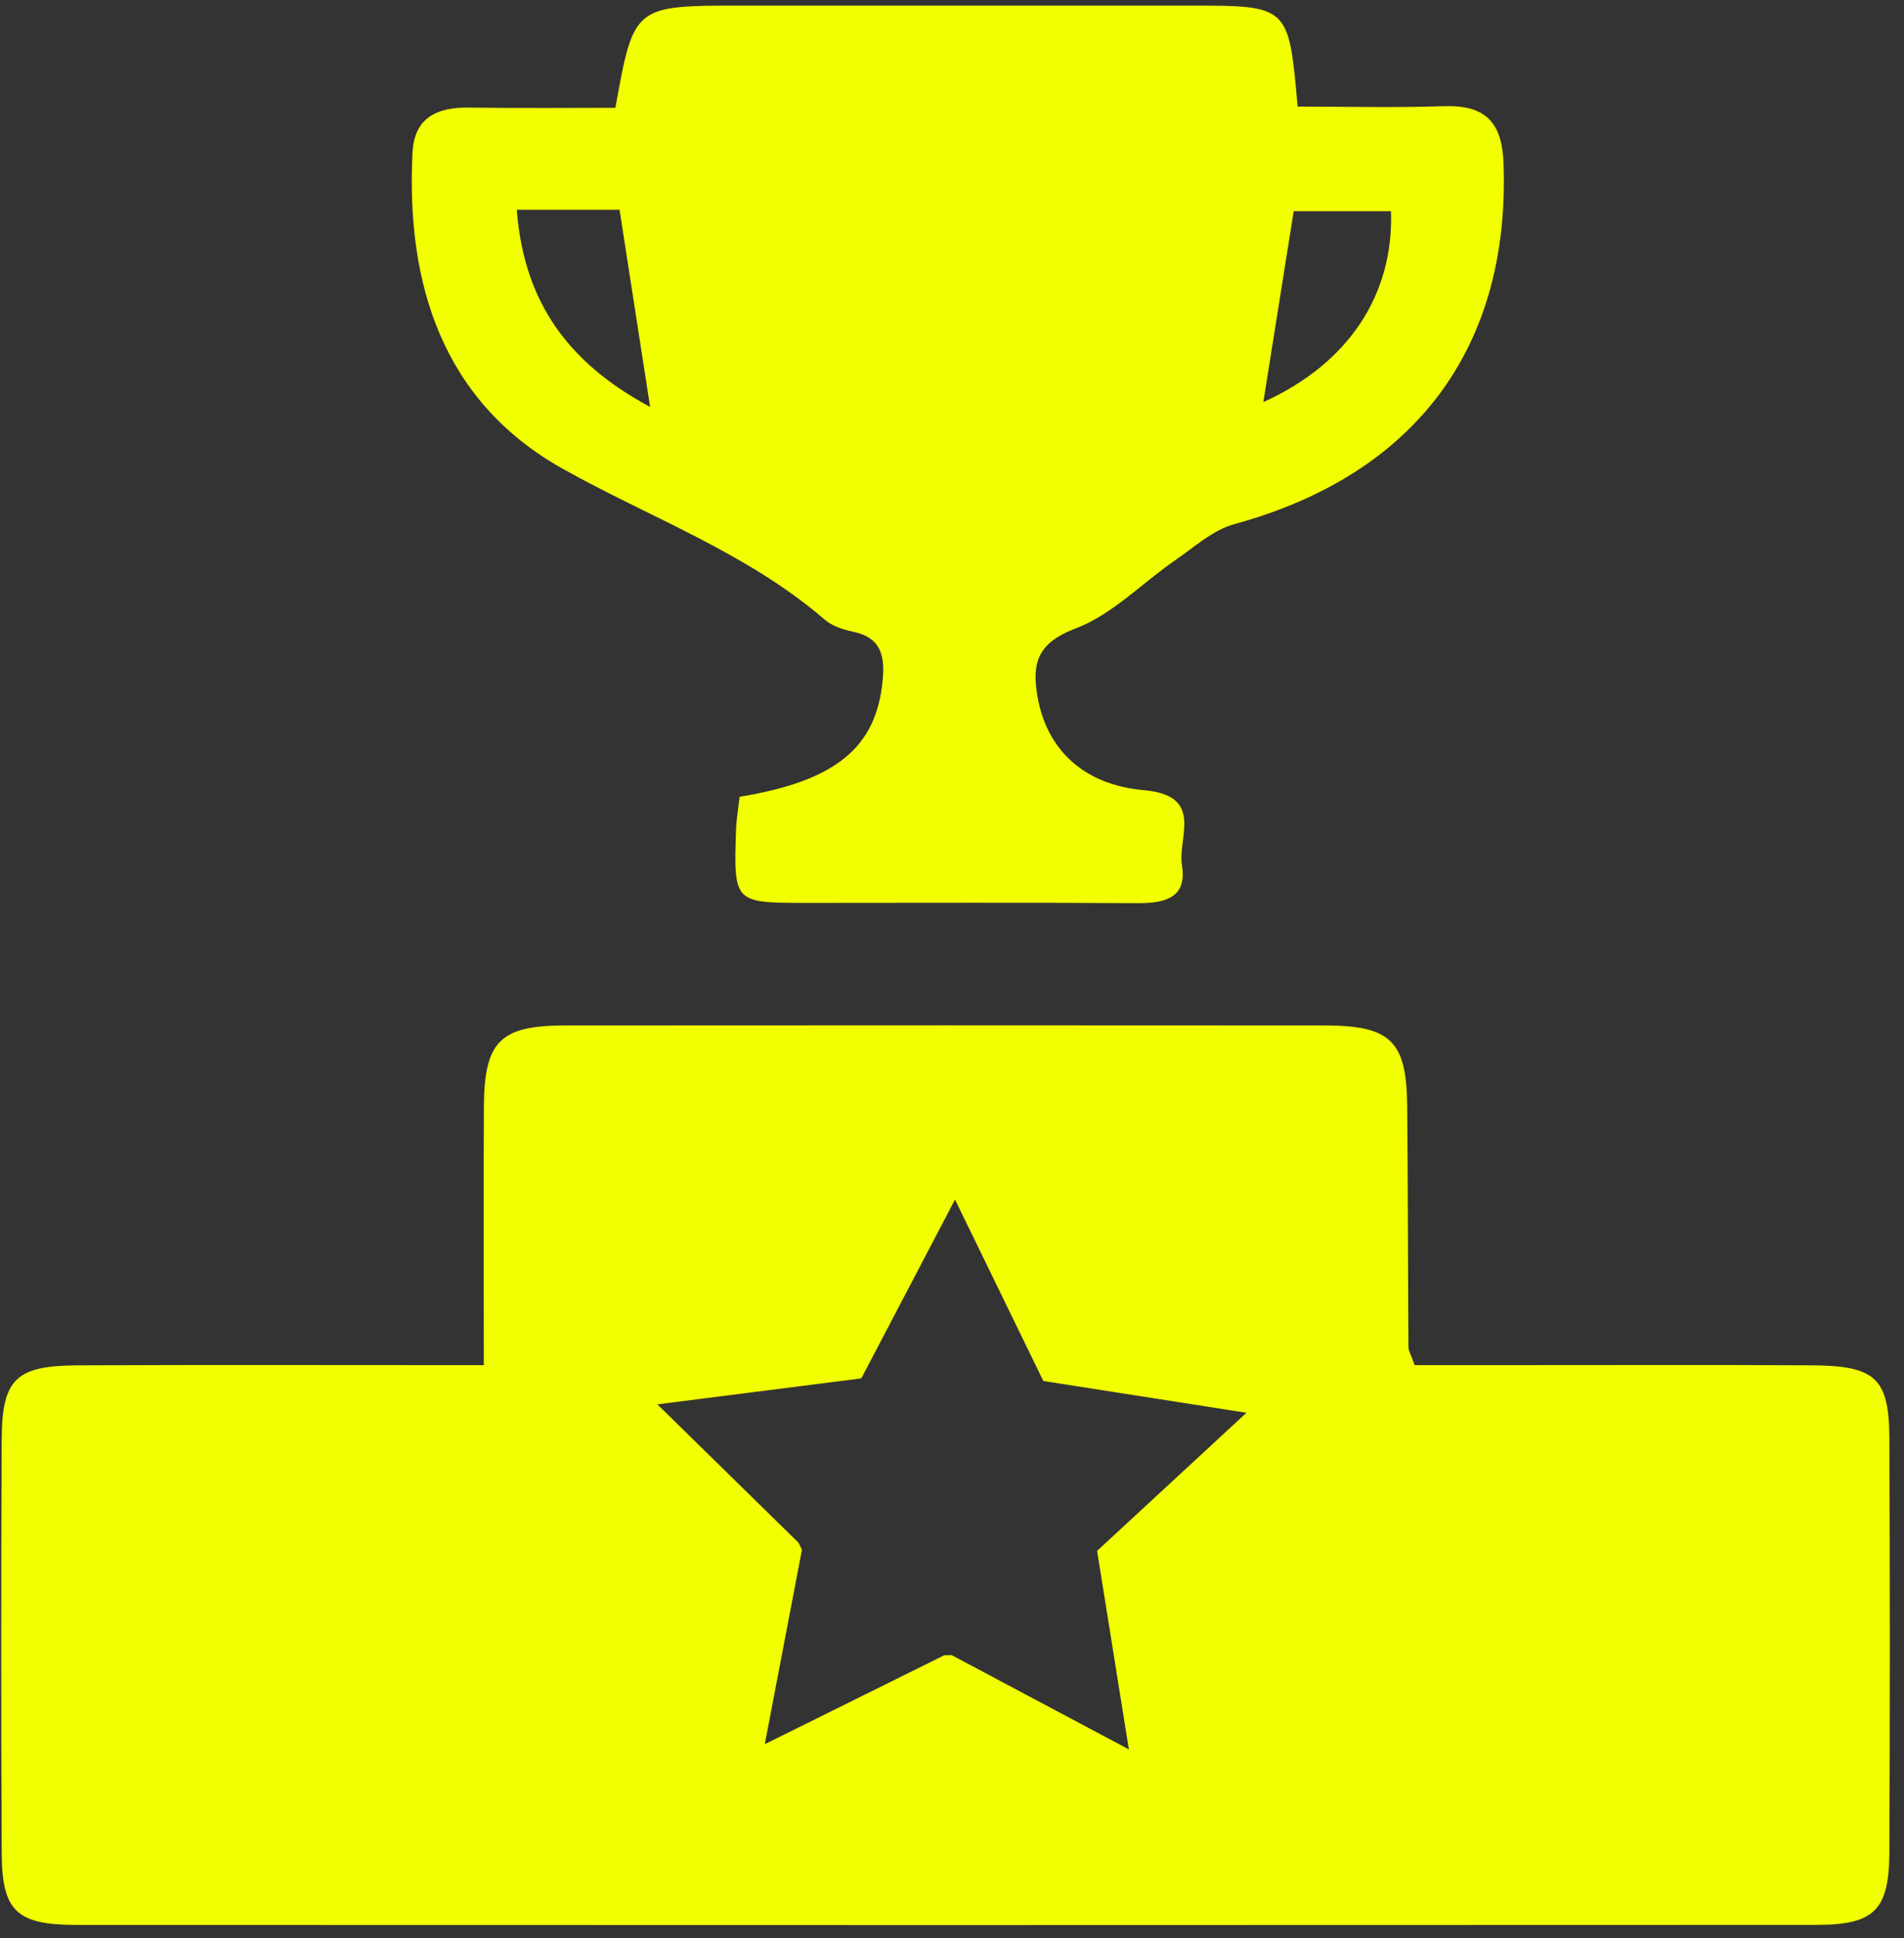 <svg width="113" height="115" viewBox="0 0 113 115" fill="none" xmlns="http://www.w3.org/2000/svg">
<rect x="0" y="0" width="113" height="115" fill="#333333" stroke="none"/>
<path d="M112.132 85.367C112.118 81.774 111.316 81.031 107.53 81.01C101.606 80.976 95.682 81 89.757 80.998H83.96C83.715 80.322 83.59 80.135 83.59 79.949C83.558 75.16 83.561 70.374 83.514 65.586C83.477 61.76 82.525 60.845 78.6 60.843C63.582 60.833 48.566 60.831 33.551 60.843C29.682 60.845 28.74 61.782 28.718 65.667C28.691 70.64 28.713 75.613 28.713 81C20.326 81 12.476 80.976 4.626 81.01C0.926 81.027 0.114 81.822 0.1 85.446C0.065 93.624 0.06 101.805 0.102 109.985C0.122 113.389 0.993 114.211 4.518 114.213C38.945 114.227 73.37 114.227 107.795 114.211C111.242 114.211 112.115 113.341 112.132 109.906C112.169 101.728 112.169 93.548 112.132 85.367ZM66.997 103.798L56.488 98.209C56.338 98.207 56.188 98.207 56.039 98.214L45.39 103.489L47.593 91.959C47.531 91.816 47.462 91.674 47.389 91.533L39.014 83.326L51.078 81.791C51.098 81.774 51.12 81.757 51.14 81.74L51.142 81.738L56.679 71.174L61.921 81.939L73.976 83.825L65.111 92.019L66.997 103.798Z" fill="#F2FF00"/>
<path d="M89.231 9.652C89.14 7.256 88.156 6.214 85.679 6.3C82.777 6.401 79.867 6.324 77.012 6.324C76.487 0.336 76.487 0.333 70.651 0.333H43.995C37.614 0.333 37.614 0.333 36.523 6.396C33.66 6.396 30.728 6.425 27.797 6.384C25.878 6.358 24.585 7.029 24.483 9.048C24.09 16.831 26.249 23.809 33.4 27.816C38.617 30.736 44.338 32.791 48.94 36.761C49.375 37.137 50.022 37.355 50.608 37.477C52.321 37.829 52.52 38.945 52.382 40.383C52.009 44.333 49.632 46.338 43.894 47.277C43.808 48.053 43.703 48.637 43.683 49.222C43.541 53.57 43.546 53.572 47.871 53.574C54.408 53.574 60.944 53.548 67.479 53.589C69.14 53.601 70.464 53.282 70.148 51.335C69.878 49.684 71.512 47.203 67.884 46.884C64.226 46.56 62.109 44.388 61.579 41.355C61.236 39.386 61.528 38.164 63.838 37.288C66.024 36.456 67.788 34.588 69.772 33.223C70.894 32.451 71.988 31.445 73.254 31.1C84.003 28.161 89.648 20.604 89.231 9.652ZM30.672 12.449H36.77C37.342 16.146 37.913 19.832 38.583 24.144C33.566 21.456 31.076 17.76 30.672 12.449ZM74.978 23.857C75.594 19.981 76.168 16.375 76.779 12.533H82.553C82.72 17.475 80.054 21.562 74.978 23.857Z" fill="#F2FF00"/>
</svg>
